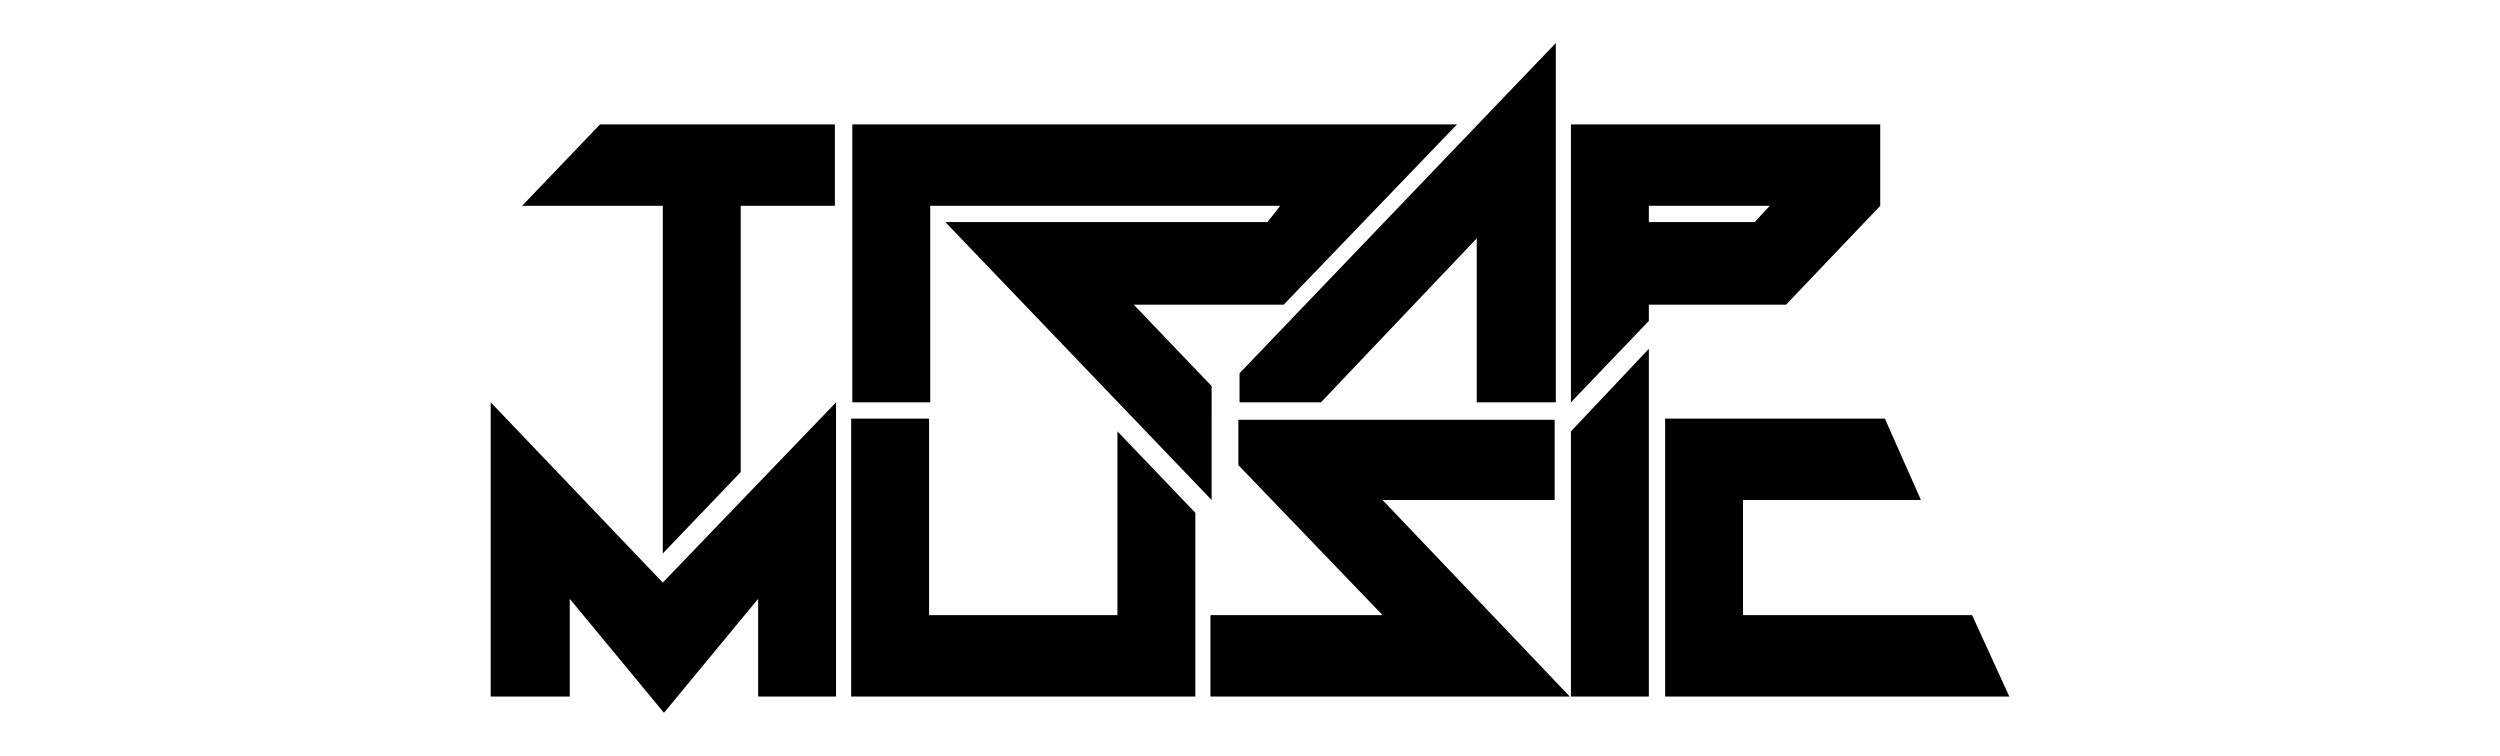 <svg xmlns="http://www.w3.org/2000/svg" xmlns:xlink="http://www.w3.org/1999/xlink" x="0px" y="0px" viewBox="0 0 215 65" style="enable-background:new 0 0 215 65;" xml:space="preserve">	<style type="text/css">	path{fill:currentColor}	</style>	<g>		<path d="M79.9,17.7h30.2l-1.1,1.4H81.3l22.9,23.9v-5.6V36v-2.8l-6.7-7h12.9l14.9-15.5h-52v23.9h6.7V17.7z"></path>		<path d="M133.8,34.6V3.7l-27.2,28.4v2.5h7L127,20.5v14.1H133.8z"></path>		<path d="M161.7,17.7v-7h-26.6v23.9l6.7-7v-1.4h11.8L161.7,17.7L161.7,17.7z M150.9,19.1h-9.1v-1.4h10.4L150.9,19.1z"></path>		<path d="M42.2,34.6v25.3H49v-8.4l8.1,9.8l8.1-9.8v8.4h6.7V34.6L57,50.1L42.2,34.6z"></path>		<path d="M96.1,52.9H79.9V36h-6.7v23.9h29.6V44.1l-6.7-7V52.9z"></path>		<path d="M133.7,43.1v-7h-27.2V40l12.4,12.9h-14.8v7h30.9l-16.1-16.9H133.7z"></path>		<path d="M135.1,59.9h6.7V30l-6.7,7.1V59.9z"></path>		<path d="M169.6,52.9h-19.7V43h15.3l-3.1-7h-18.9v23.9h29.6L169.6,52.9z"></path>		<path d="M44.9,17.7H57v29.9l6.7-7V17.7h8.1v-7H51.6L44.9,17.7z"></path>	</g></svg>